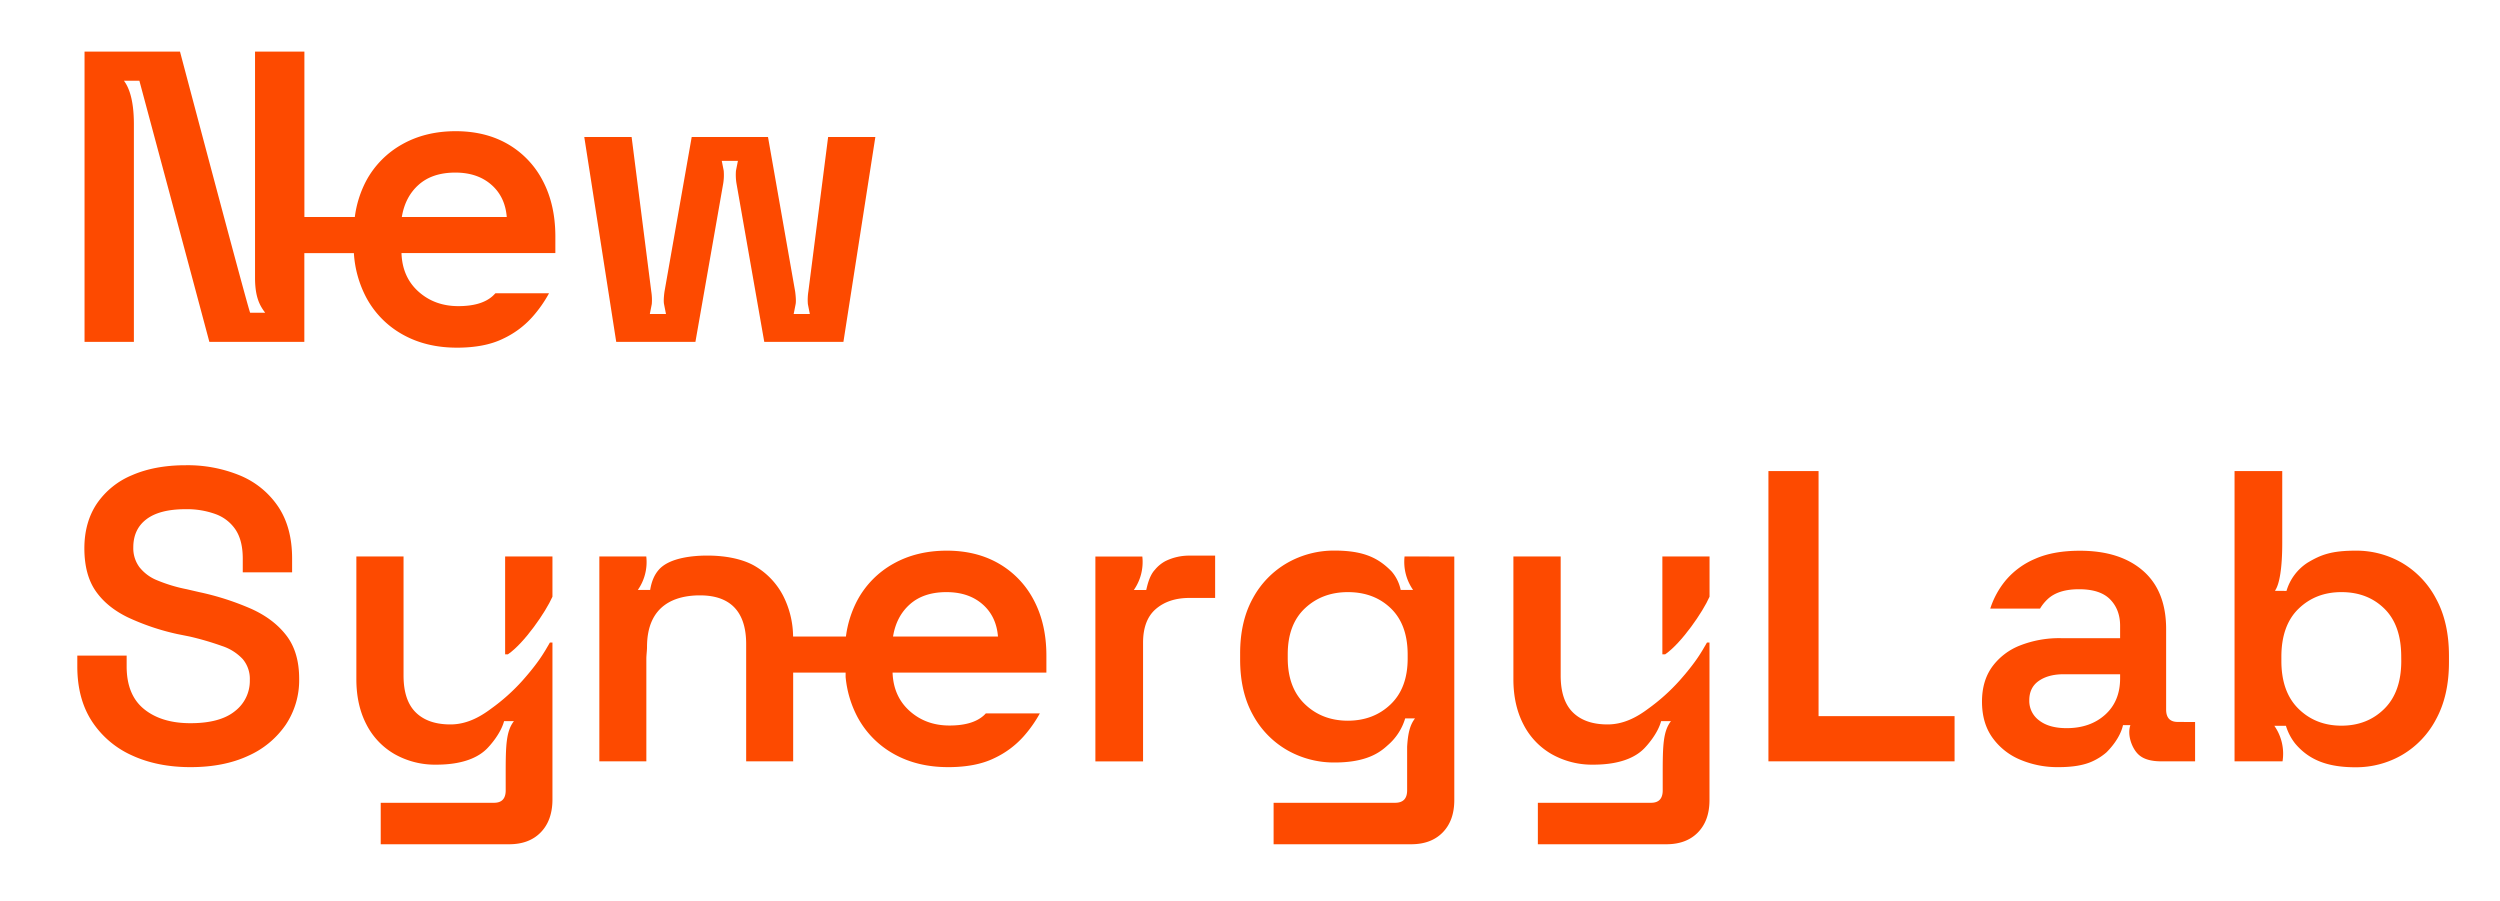 <svg id="Layer_1" data-name="Layer 1" xmlns="http://www.w3.org/2000/svg" viewBox="0 0 1271.61 458.31"><defs><style>.cls-1{fill:#fd4a00;}</style></defs><path class="cls-1" d="M96.9,390.2q-16.87,0-29.84-6a47.43,47.43,0,0,1-20.36-17.4q-7.38-11.4-7.38-27.85v-5.48h25.1v5.48q0,14.55,8.86,21.73t23.62,7.17q15,0,22.57-6.11a19.39,19.39,0,0,0,7.6-15.83,15.63,15.63,0,0,0-3.59-10.65A25,25,0,0,0,113,328.61a147.73,147.73,0,0,0-16.56-4.85l-6.33-1.27A119.69,119.69,0,0,1,65,314q-10.66-5.18-16.35-13.4T42.91,279q0-13.29,6.32-22.78A40.31,40.31,0,0,1,67.16,241.7q11.61-5.05,27.21-5.06a69.86,69.86,0,0,1,27.85,5.27,43.37,43.37,0,0,1,19.3,15.82q7.06,10.56,7.06,26.37v7h-25.1v-7q0-9.06-3.58-14.56a20.7,20.7,0,0,0-10.13-8A42.52,42.52,0,0,0,94.37,259q-13.08,0-19.82,5.06T67.8,278.41a16.23,16.23,0,0,0,3.06,10,21.78,21.78,0,0,0,9.06,6.75A78,78,0,0,0,95,299.71l6.34,1.47a136.75,136.75,0,0,1,26.57,8.55q11.4,5.17,17.83,13.61t6.43,21.93a40.75,40.75,0,0,1-6.86,23.41,45.53,45.53,0,0,1-19.19,15.82Q113.78,390.2,96.9,390.2Z"/><path class="cls-1" d="M899.5,387.25V239.59H925V364.26h69.18v23Z"/><path class="cls-1" d="M605.46,282.62a27.28,27.28,0,0,0-12.67,2.78,17.65,17.65,0,0,0-5.36,4.42c-3,3.17-4,8.78-4.41,10.27l-6.3,0a24.9,24.9,0,0,0,4.32-17H557.16v104.2h24.25V326.92q0-11.6,6.54-17.19T605,304.14h13.07V282.62Z"/><path class="cls-1" d="M421.22,69.69l-10.05,78.58a27.33,27.33,0,0,0-.25,6.38c.38,2,1,5.07,1,5.07H403.7s.62-3.1,1-5.07-.25-6.38-.25-6.38L390.64,69.69H351.83L338,148.27s-.65,4.32-.25,6.38,1,5.07,1,5.07h-8.22s.62-3.1,1-5.07a27.15,27.15,0,0,0-.26-6.38l-10-78.58H297.19l16.25,104.2h40.28l14.15-80.63a26.82,26.82,0,0,0,.25-6.39c-.38-2-1-5.06-1-5.06h8.22s-.62,3.1-1,5.06a27.21,27.21,0,0,0,.26,6.39l14.14,80.63H429l16.24-104.2Z"/><path class="cls-1" d="M714.42,283.05a24.89,24.89,0,0,0,4.33,17l-6.3,0a20.78,20.78,0,0,0-4.62-9.39c-6.58-6.73-14-10.61-29-10.61a47.88,47.88,0,0,0-24,6.23,45.76,45.76,0,0,0-17.51,17.92q-6.54,11.72-6.53,28.17v3.16q0,16.46,6.53,28.16a45.78,45.78,0,0,0,17.51,17.93,47.88,47.88,0,0,0,24,6.22c16.18,0,23-5.05,27-8.75a28.74,28.74,0,0,0,8.9-13.67h5c-2.64,3.39-3.61,7.81-4,14.42V402q0,6.33-6.12,6.33h-61.8v21.09h70q10.13,0,16-6t5.91-16.35v-124ZM716,334.94q0,15-8.65,23.3t-21.72,8.34q-13.08,0-21.83-8.34T655,334.94v-2.12q0-15.18,8.76-23.41t21.83-8.23q13.29,0,21.83,8.23T716,332.82Z"/><path class="cls-1" d="M1107.7,367.21q-5.91,0-5.91-6.33V320q0-19.41-11.71-29.64t-32.16-10.23q-13.51,0-22.79,4.12a39.83,39.83,0,0,0-14.87,10.86,43.35,43.35,0,0,0-7.93,14.45h25.32a22.07,22.07,0,0,1,3.92-4.85q5.37-5,15.92-5,10.76,0,15.82,5.17t5.07,13.39v6.33h-30.17a54.46,54.46,0,0,0-20.67,3.69,31.88,31.88,0,0,0-14.24,10.87q-5.17,7.17-5.17,17.71,0,10.77,5.17,18.14a32.82,32.82,0,0,0,14,11.29,48.67,48.67,0,0,0,19.83,3.9q11,0,17.4-3.06a29.31,29.31,0,0,0,6.85-4.41c1.63-1.59,7-7.21,8.47-13.89h3.76c-1.72,4.92.75,11.67,3.95,14.78,2.3,2.25,5.9,3.63,11.88,3.63h17.08v-20Zm-29.32-22.15q0,11.61-7.6,18.46t-19.61,6.85c-5.91,0-10.55-1.29-13.93-3.9a12.31,12.31,0,0,1-5.06-10.23q0-6.54,4.85-9.91c3.24-2.25,7.45-3.38,12.66-3.38h28.69Z"/><path class="cls-1" d="M1239.11,304.56a45.72,45.72,0,0,0-17.3-18.24,46.33,46.33,0,0,0-23.62-6.23c-12.44,0-17.82,2.14-24.48,6.13a25.73,25.73,0,0,0-10.7,14.35s-4.68-.05-5.91-.05c2.45-3.29,3.75-12.07,3.75-24.21V239.59h-24.26V387.25H1161a24.79,24.79,0,0,0-4.18-18.09c1.22,0,5.9,0,5.9,0a27.3,27.3,0,0,0,4.76,9.11c7.13,8.43,16.63,12,30.71,12a46.65,46.65,0,0,0,23.52-6.22,45.44,45.44,0,0,0,17.4-18.25q6.53-12,6.54-28.9v-3.37Q1245.65,316.58,1239.11,304.56Zm-17.72,31.64q0,15.82-8.65,24.36T1191,369.11q-13.1,0-21.84-8.55t-8.75-24.36v-2.11q0-16,8.75-24.47t21.84-8.44q13.27,0,21.83,8.44t8.54,24.47Z"/><path class="cls-1" d="M276.11,92a45.82,45.82,0,0,0-17.72-18.66Q247,66.74,231.81,66.73q-15.39,0-27.21,6.65A46.48,46.48,0,0,0,186.25,92a54,54,0,0,0-5.77,18.36H154.83V26.23H129.72V141.32c0,10.34,2.71,14.46,5.16,17.75h-7.64c-1-1.76-35.69-132.84-35.69-132.84H43V173.89h25.1V63.21c0-12.71-2.62-18.87-5.07-22.16h7.86c23.71,88.28,35.6,132.84,35.6,132.84h48.31V128.75H180a55.46,55.46,0,0,0,6.34,22.67,46.79,46.79,0,0,0,18.56,18.78q11.91,6.65,27.53,6.64,14.13,0,23.41-4.54a46.08,46.08,0,0,0,14.87-11,64.15,64.15,0,0,0,8.55-12.13H252c-.46.46-.89.93-1.37,1.37q-5.7,5.17-17.51,5.17-12,0-20.25-7.38t-8.65-19.62h78.26V120.1Q282.44,104.07,276.11,92Zm-55,18.36H204.39q1.7-10.34,8.65-16.46t18.57-6.12q11.17,0,18.24,6.12t7.91,16.46Z"/><path class="cls-1" d="M492.24,342.11h40v-8.65q0-16-6.33-28.06a45.82,45.82,0,0,0-17.72-18.66q-11.39-6.64-26.58-6.65-15.39,0-27.21,6.65a46.48,46.48,0,0,0-18.35,18.66,54,54,0,0,0-5.77,18.36H403.4A46.65,46.65,0,0,0,398.33,303a37.5,37.5,0,0,0-14.21-15c-5.4-3.21-13.75-5.41-24.39-5.41-6.4,0-19,.84-24.59,7.16-2.36,2.67-3.72,6-4.44,10.3l-6.26,0a24.8,24.8,0,0,0,4.29-17H304.85V387.25h23.91v-52c0-2.17.34-4.2.34-6.16,0-21.72,14.78-26.26,26.93-26.26,9.87,0,23.5,3.31,23.5,24.73v59.69h23.91V342.11h26.68v2.27a54.34,54.34,0,0,0,6.07,20.4,46.73,46.73,0,0,0,18.56,18.78q11.91,6.65,27.53,6.64,14.12,0,23.41-4.54a46.18,46.18,0,0,0,14.87-11,64.18,64.18,0,0,0,8.35-11.8H501.45c-.35.35-.67.71-1,1q-5.7,5.18-17.51,5.17-12,0-20.25-7.39T454,342.11h38.23Zm-38-18.35q1.68-10.33,8.65-16.46t18.56-6.12q11.18,0,18.25,6.12t7.91,16.46H454.22Z"/><path class="cls-1" d="M281,303.51V283.05H256.93v49.77h1.41C266.7,327.13,277.62,311.22,281,303.51Z"/><path class="cls-1" d="M249.78,360.48c-6.12,4.6-12.85,8-20.69,8q-11.39,0-17.61-6.11t-6.22-18.78V283.05h-24v62.43q0,13.08,5.06,22.89a36.54,36.54,0,0,0,14.35,15.19,41.75,41.75,0,0,0,21.3,5.38c15.72,0,22.74-5.09,25.85-8.28,1.18-1.22,6.79-7.23,8.58-13.85h5c-4,5.15-4.18,12.59-4.18,26.74V402q0,6.33-5.91,6.33H193.65v21.09H259q10.13,0,16-6T281,407.07V326.83H279.7c-2.9,5-5.44,9.74-14,19.41A98.77,98.77,0,0,1,249.78,360.48Z"/><path class="cls-1" d="M869.55,303.51V283.05h-24v49.77h1.42C855.27,327.13,866.19,311.22,869.55,303.51Z"/><path class="cls-1" d="M838.35,360.48c-6.12,4.6-12.85,8-20.69,8q-11.38,0-17.61-6.11t-6.22-18.78V283.05H769.78v62.43q0,13.08,5.06,22.89a36.54,36.54,0,0,0,14.35,15.19,41.75,41.75,0,0,0,21.3,5.38c15.72,0,22.74-5.09,25.85-8.28,1.18-1.22,6.79-7.23,8.58-13.85h5c-4,5.15-4.19,12.59-4.19,26.74V402q0,6.33-5.91,6.33H782.22v21.09h65.4q10.13,0,16-6t5.9-16.35V326.83h-1.28c-2.9,5-5.44,9.74-14,19.41A98.77,98.77,0,0,1,838.35,360.48Z"/></svg>